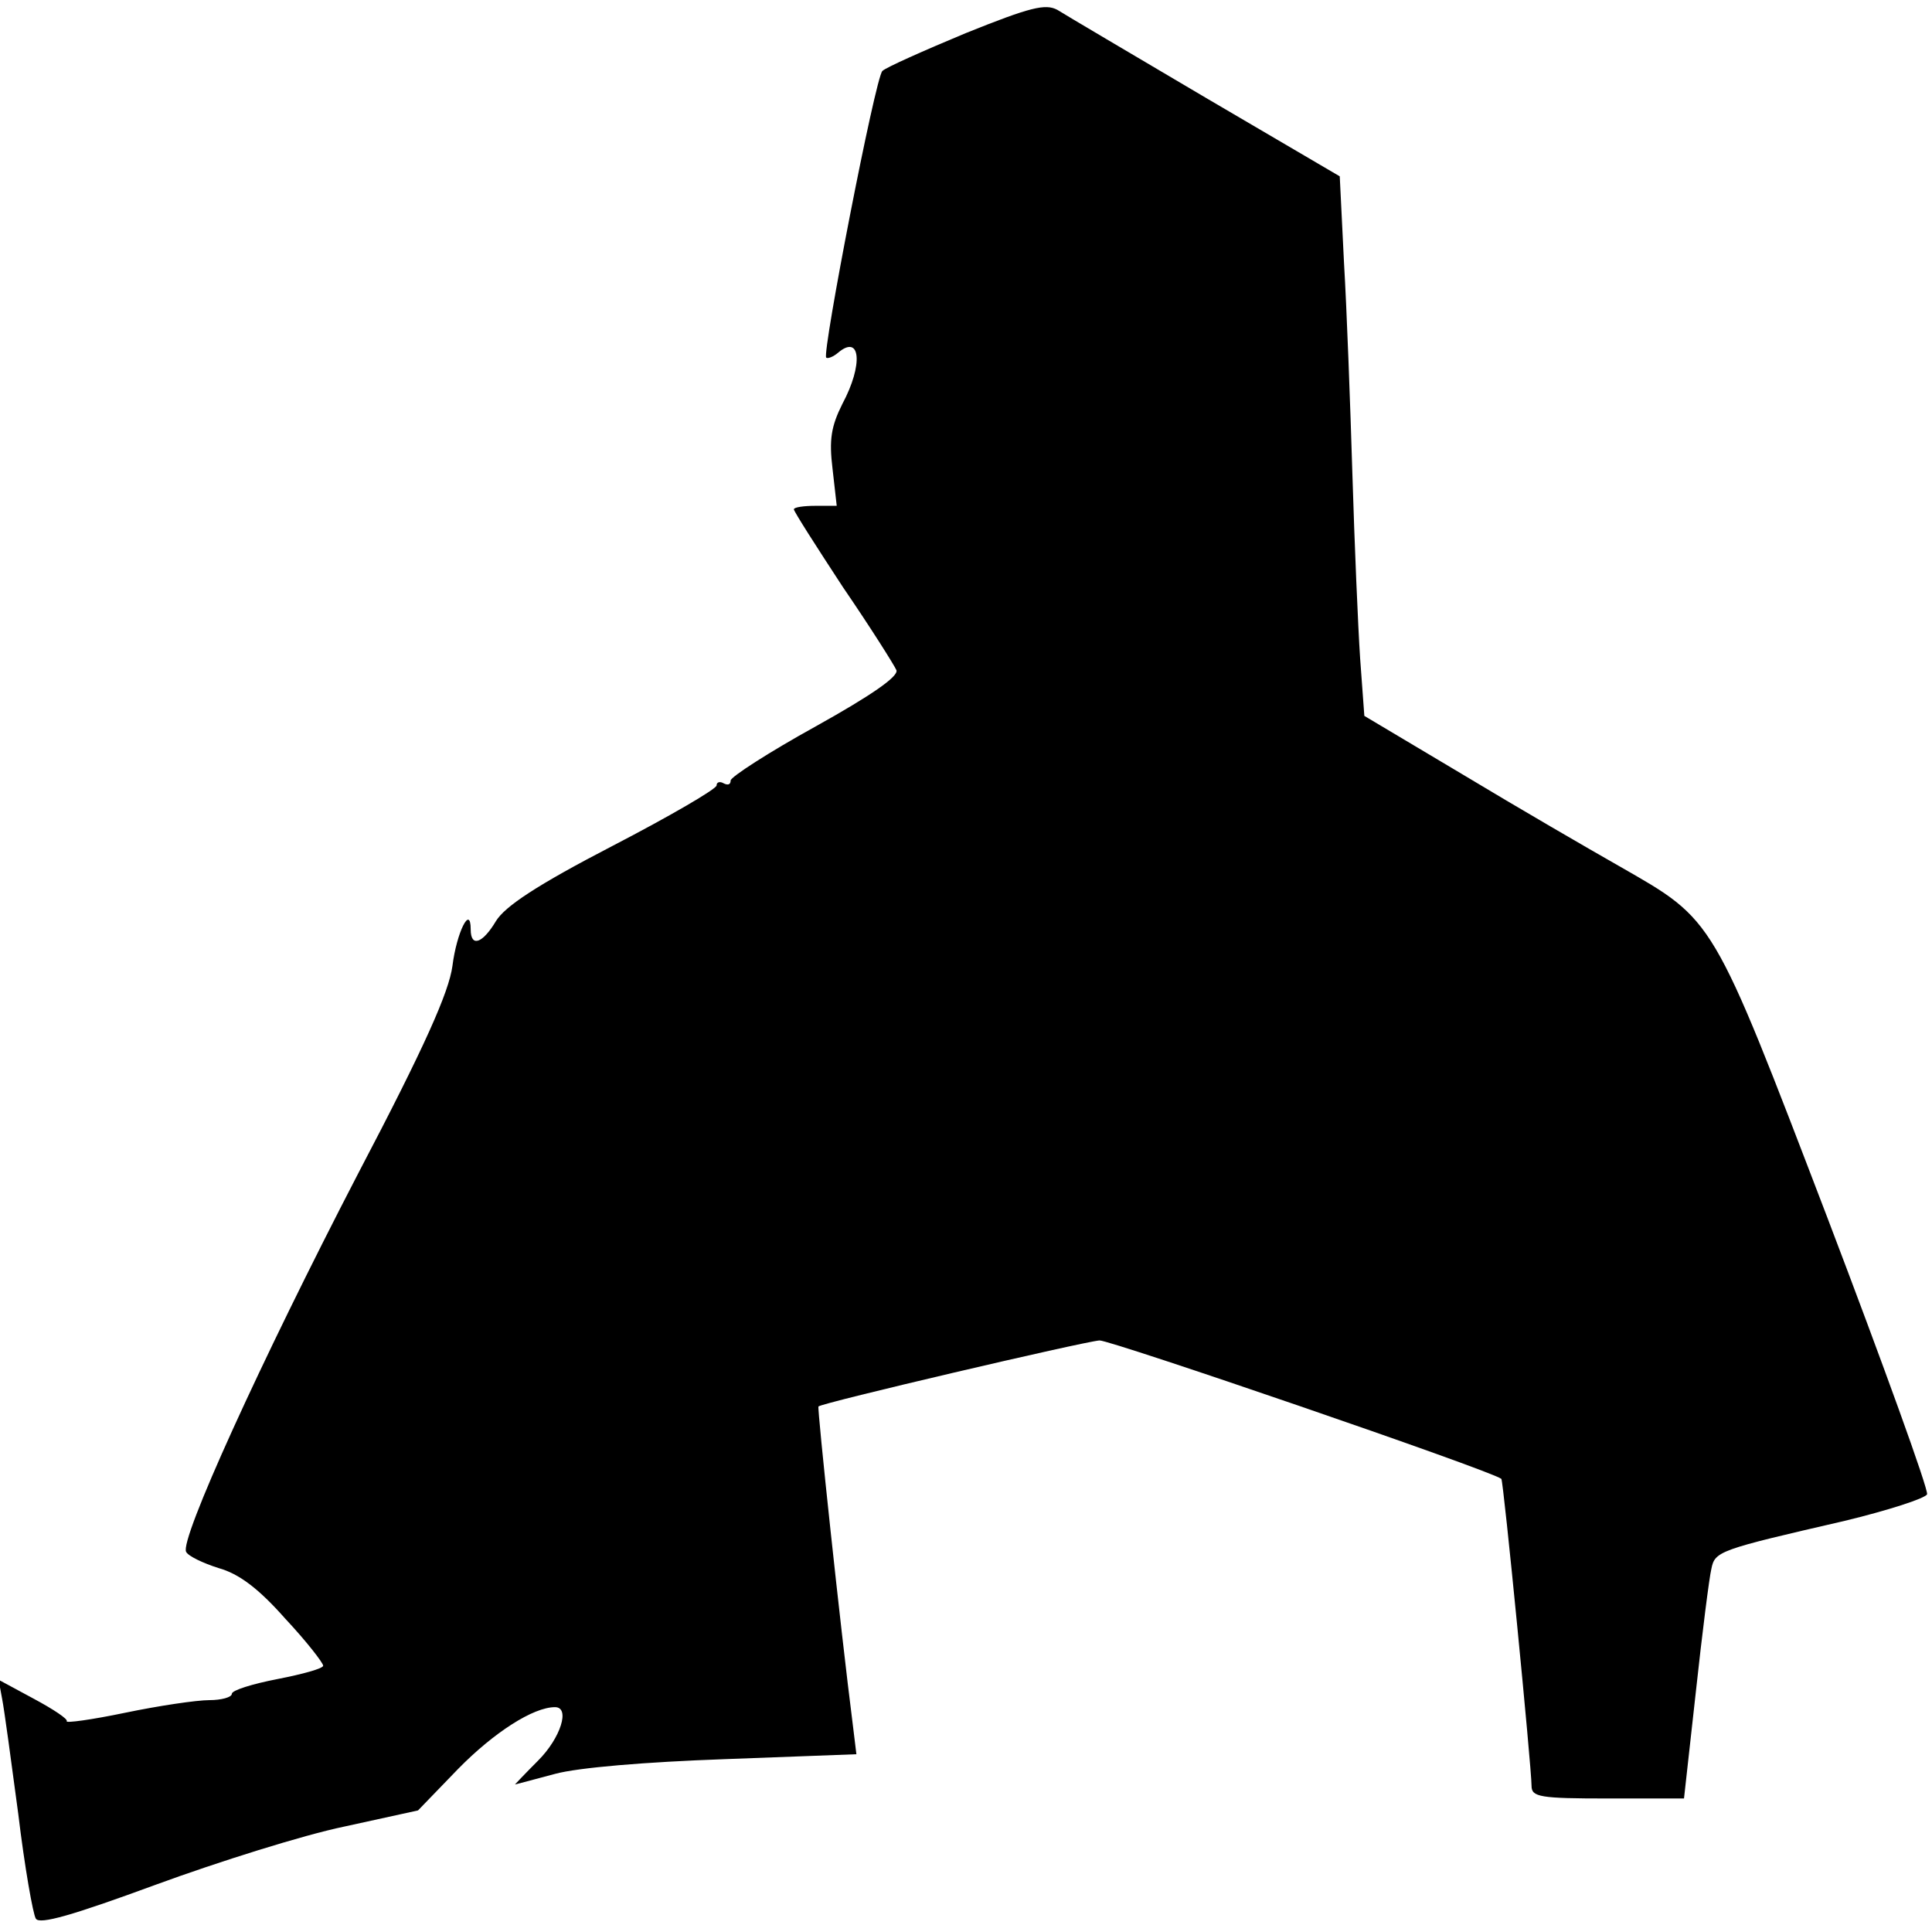 <?xml version="1.0" standalone="no"?>
<!DOCTYPE svg PUBLIC "-//W3C//DTD SVG 20010904//EN"
 "http://www.w3.org/TR/2001/REC-SVG-20010904/DTD/svg10.dtd">
<svg version="1.0" xmlns="http://www.w3.org/2000/svg"
 width="275pt" height="274pt" viewBox="0 0 275 274"
 preserveAspectRatio="xMidYMid meet">
<g transform="translate(0,274) scale(0.1,-0.1)"
fill="#000000" stroke="none">
<path fill="#000000" stroke="none" d="M1375 2693 c-60 -25 -114 -49 -119 -54
-10 -9 -86 -401 -80 -408 2 -2 10 1 17 7 32 27 36 -17 6 -73 -16 -32 -19 -51
-14 -92 l6 -53 -30 0 c-17 0 -31 -2 -31 -5 0 -3 32 -53 70 -111 39 -57 73
-111 76 -118 3 -9 -36 -36 -115 -80 -67 -37 -121 -72 -121 -77 0 -6 -4 -7 -10
-4 -5 3 -10 2 -10 -3 0 -5 -67 -44 -148 -86 -108 -56 -153 -86 -166 -107 -19
-32 -36 -38 -36 -12 0 36 -20 -4 -26 -52 -5 -37 -39 -114 -134 -295 -139 -268
-255 -523 -245 -539 3 -6 24 -16 46 -23 29 -8 57 -29 95 -72 30 -32 54 -63 54
-67 0 -4 -29 -12 -65 -19 -36 -7 -65 -16 -65 -21 0 -5 -15 -9 -32 -9 -18 0
-72 -8 -120 -18 -48 -10 -85 -15 -83 -12 2 3 -19 17 -47 32 l-50 27 5 -27 c3
-15 13 -89 23 -164 9 -75 21 -143 25 -149 5 -9 53 5 170 48 90 33 211 71 269
83 l105 23 57 59 c51 52 107 88 138 88 22 0 8 -44 -24 -76 -19 -19 -33 -34
-33 -34 1 0 27 7 57 15 33 9 129 17 242 21 l187 7 -5 41 c-18 141 -51 452 -49
454 4 5 376 92 400 94 14 1 554 -184 572 -197 3 -2 43 -411 43 -437 0 -16 12
-18 109 -18 l108 0 17 153 c9 83 19 162 22 174 5 25 11 27 189 68 62 15 115
32 118 38 2 7 -62 184 -142 394 -165 431 -160 422 -296 500 -44 25 -144 83
-222 130 l-141 84 -6 82 c-3 45 -8 163 -11 262 -3 99 -8 235 -12 302 l-6 122
-191 112 c-105 62 -200 118 -211 125 -17 9 -38 4 -130 -33z"/>
</g>
</svg>
